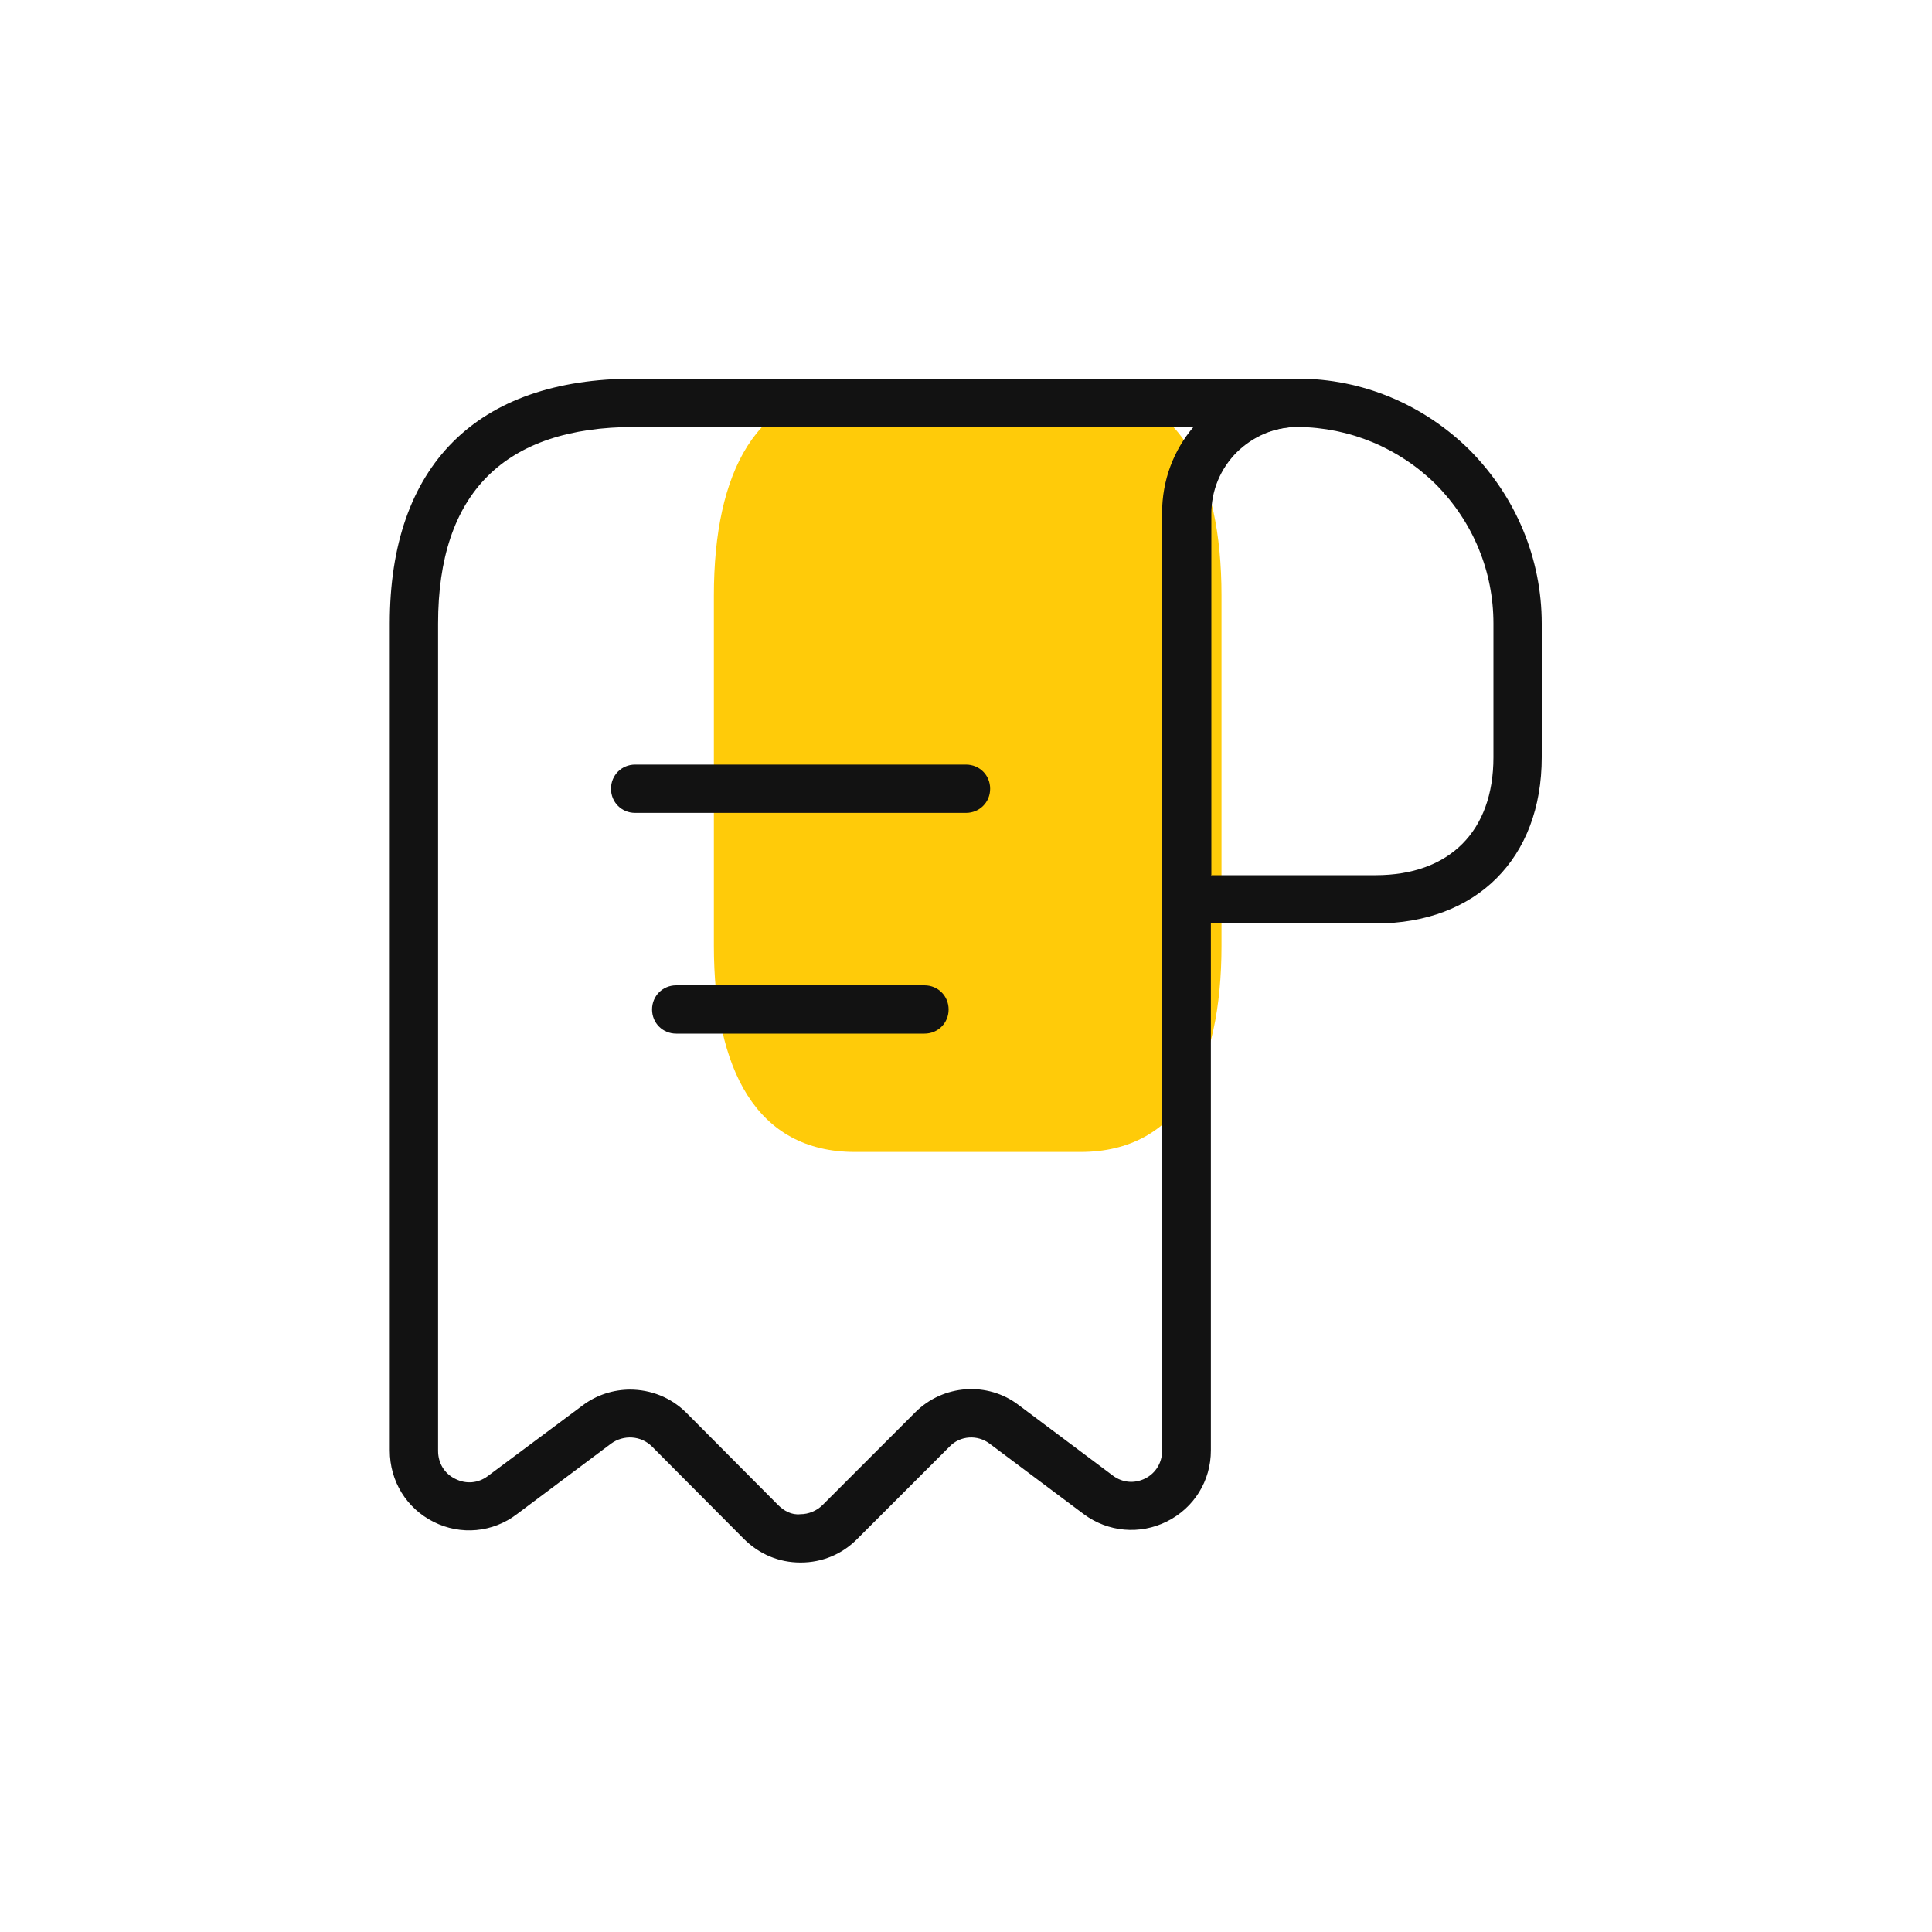 <svg width="24" height="24" viewBox="0 0 24 24" fill="none" xmlns="http://www.w3.org/2000/svg">
<g clip-path="url(#clip0_8701_2031)">
<path d="M15.174 7.398V11.748C15.174 13.284 14.646 14.31 13.422 14.31H10.62C9.396 14.31 8.868 13.284 8.868 11.748V7.398C8.868 5.862 9.396 4.836 10.62 4.836H13.422C14.646 4.836 15.174 5.862 15.174 7.398Z" fill="#FFCB09"/>
<path d="M17.088 11.472H14.742C14.574 11.472 14.442 11.34 14.442 11.172V6.384C14.442 5.934 14.616 5.514 14.934 5.196C15.252 4.878 15.672 4.704 16.116 4.704H16.122C16.92 4.704 17.682 5.022 18.258 5.592C18.834 6.174 19.152 6.942 19.152 7.746V9.408C19.152 10.662 18.342 11.472 17.088 11.472ZM15.042 10.872H17.088C18.006 10.872 18.552 10.326 18.552 9.408V7.746C18.552 7.098 18.3 6.486 17.838 6.018C17.376 5.562 16.764 5.31 16.122 5.304C15.834 5.304 15.57 5.418 15.366 5.616C15.162 5.82 15.048 6.09 15.048 6.378V10.866L15.042 10.872Z" fill="#121212"/>
<path d="M9.942 19.41C9.678 19.41 9.432 19.308 9.24 19.116L8.1 17.97C7.962 17.832 7.746 17.82 7.59 17.934L6.42 18.81C6.12 19.038 5.724 19.074 5.388 18.906C5.052 18.738 4.842 18.402 4.842 18.018V7.746C4.842 5.784 5.922 4.704 7.884 4.704H16.11C16.278 4.704 16.41 4.836 16.41 5.004C16.41 5.172 16.278 5.304 16.11 5.304C15.522 5.304 15.042 5.784 15.042 6.372V18.018C15.042 18.396 14.832 18.732 14.496 18.9C14.16 19.068 13.764 19.032 13.464 18.81L12.294 17.934C12.144 17.82 11.928 17.832 11.796 17.97L10.644 19.122C10.458 19.308 10.212 19.41 9.948 19.41H9.942ZM7.824 17.262C8.082 17.262 8.334 17.358 8.526 17.55L9.666 18.696C9.738 18.768 9.834 18.822 9.942 18.81C10.044 18.81 10.146 18.768 10.218 18.696L11.37 17.544C11.718 17.196 12.27 17.16 12.654 17.454L13.824 18.33C13.944 18.42 14.094 18.432 14.226 18.366C14.358 18.3 14.436 18.168 14.436 18.024V6.372C14.436 5.964 14.58 5.592 14.826 5.304H7.884C6.264 5.304 5.442 6.126 5.442 7.746V18.024C5.442 18.174 5.52 18.306 5.658 18.372C5.79 18.438 5.94 18.426 6.06 18.336L7.236 17.46C7.41 17.328 7.62 17.262 7.83 17.262H7.824Z" fill="#121212"/>
<path d="M12 10.098H7.89C7.722 10.098 7.59 9.966 7.59 9.798C7.59 9.63 7.722 9.498 7.89 9.498H12C12.168 9.498 12.3 9.63 12.3 9.798C12.3 9.966 12.168 10.098 12 10.098Z" fill="#121212"/>
<path d="M11.484 12.84H8.4C8.232 12.84 8.1 12.708 8.1 12.54C8.1 12.372 8.232 12.24 8.4 12.24H11.484C11.652 12.24 11.784 12.372 11.784 12.54C11.784 12.708 11.652 12.84 11.484 12.84Z" fill="#121212"/>
</g>
<defs>
<clipPath id="clip0_8701_2031">
<rect width="24" height="24" fill="white"/>
</clipPath>
</defs>
</svg>
